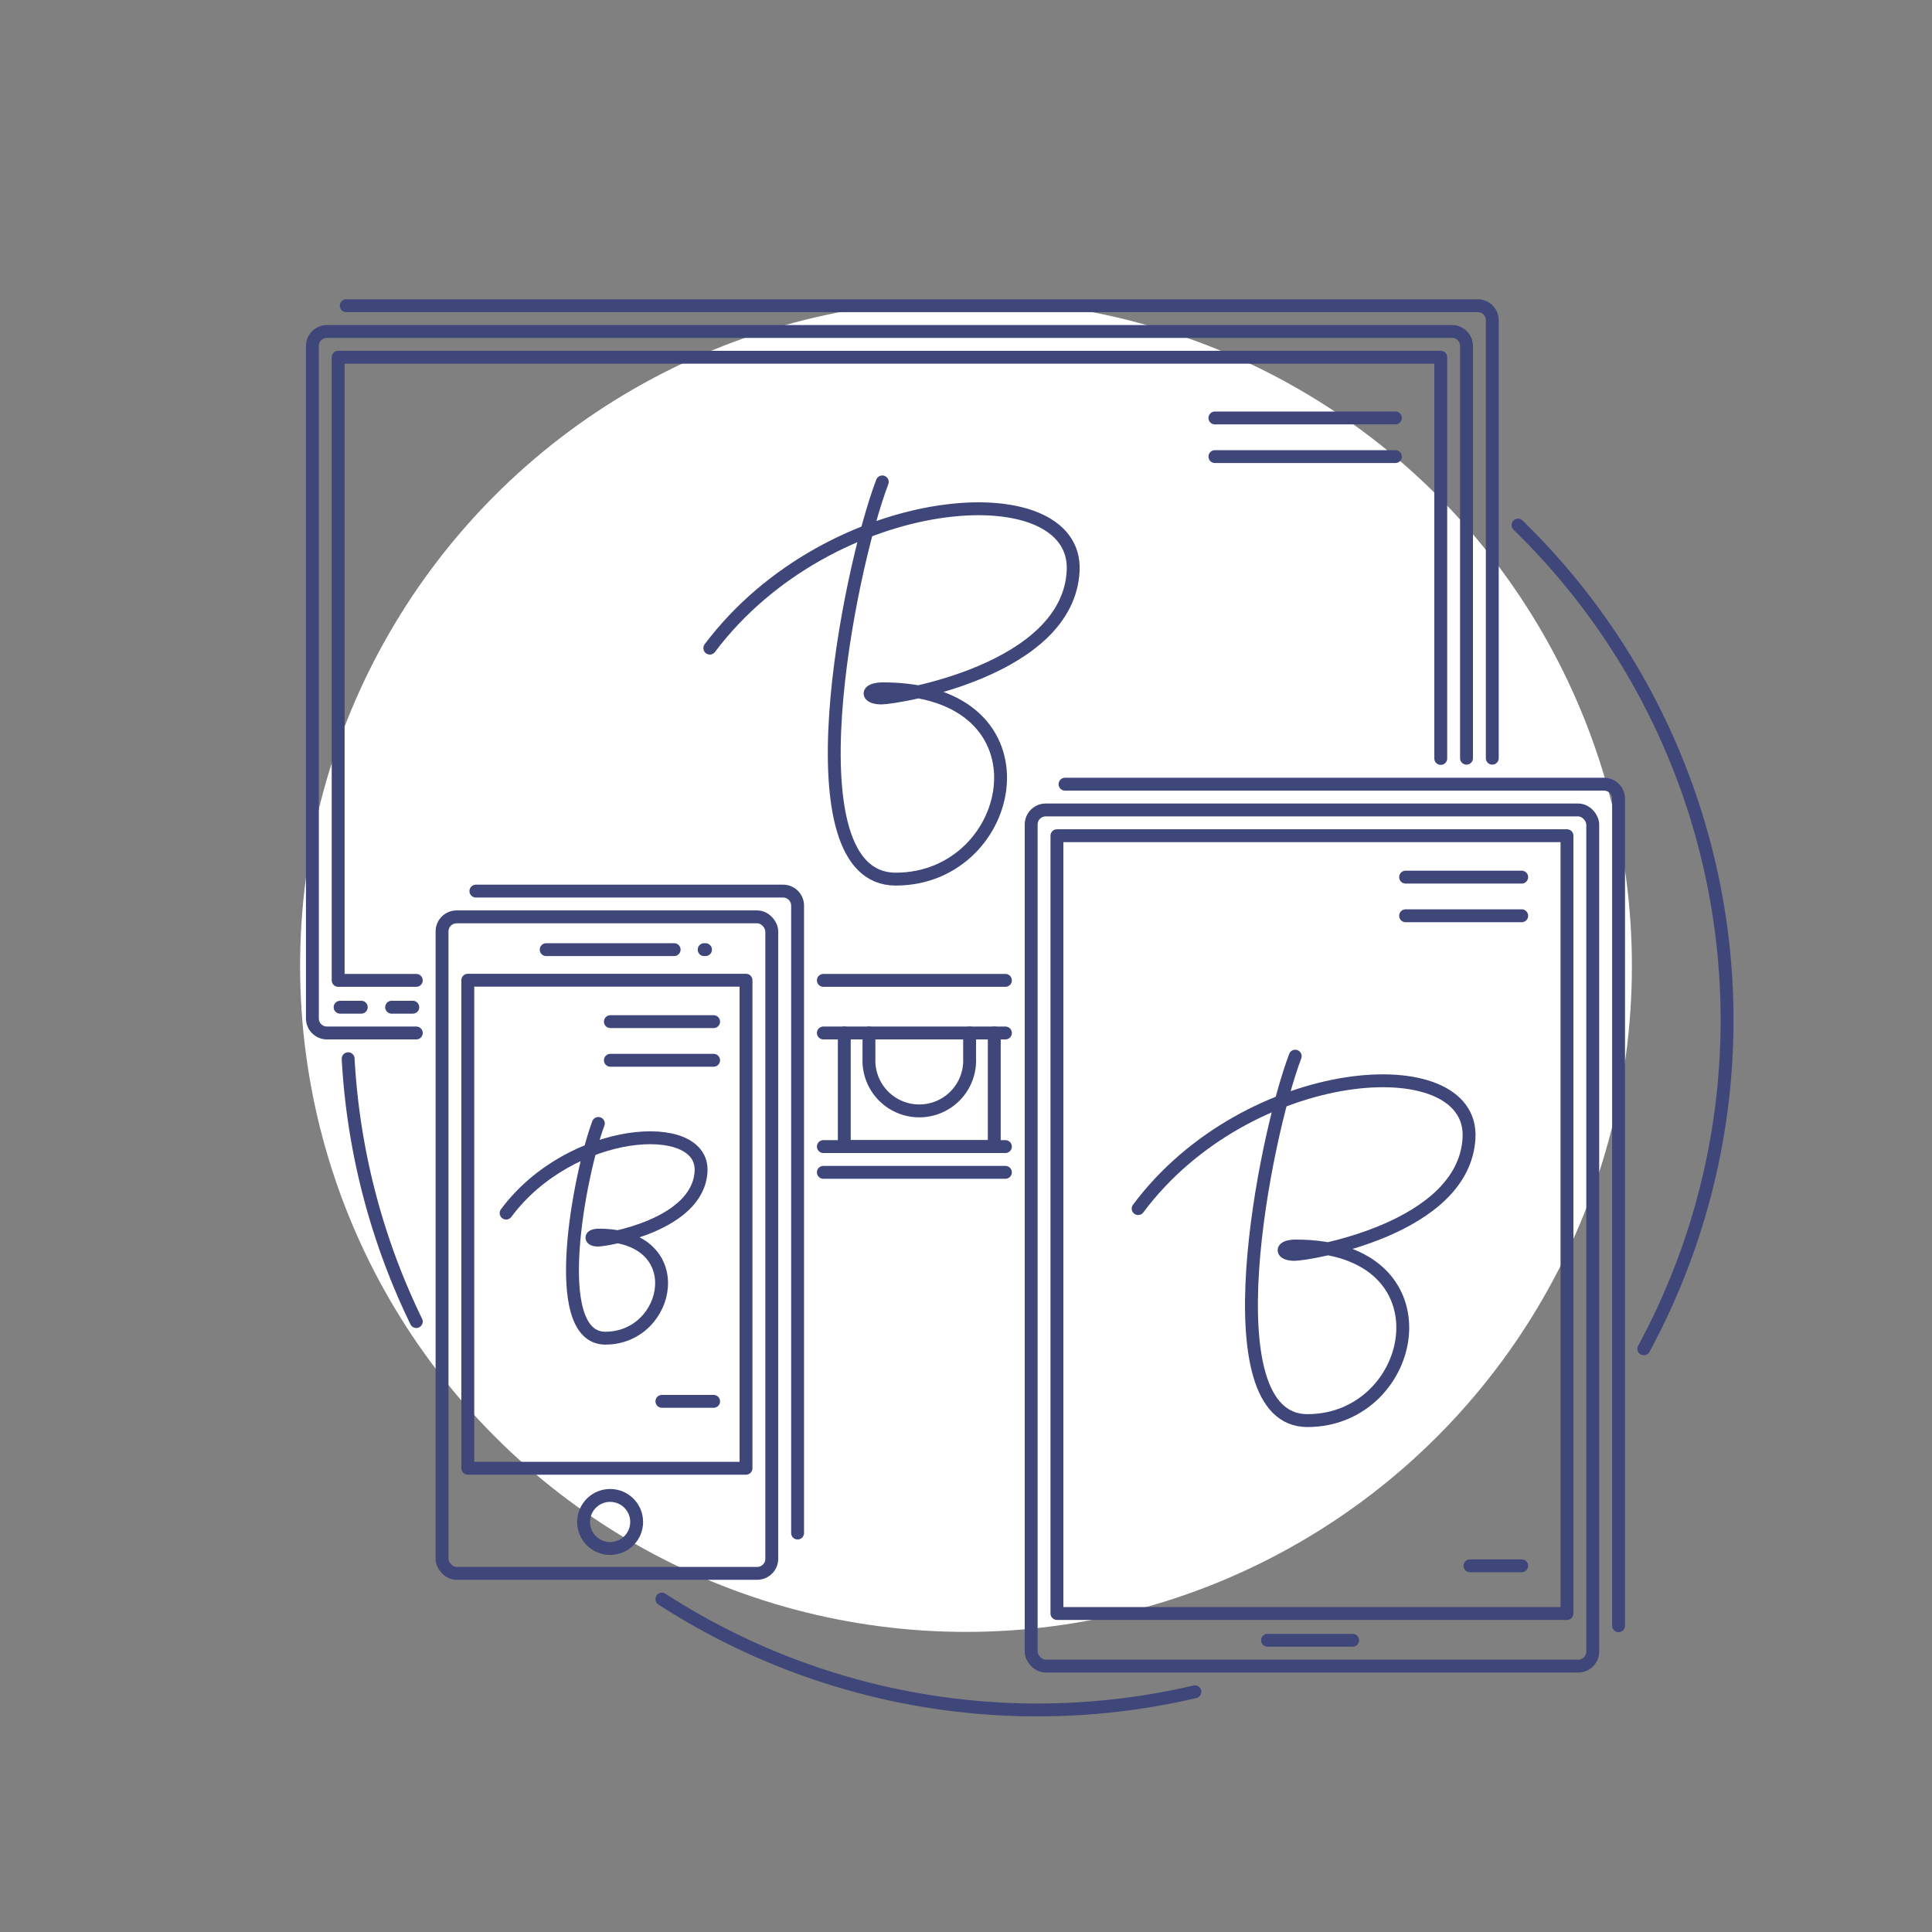 <svg id="Layer_1" data-name="Layer 1" xmlns="http://www.w3.org/2000/svg" width="300" height="300" viewBox="0 0 300 300"><rect x="0" y="0" width="300" height="300" fill="#808080" stroke="none"/><defs><style>.cls-1{fill:#fff;}.cls-2{fill:none;stroke:#3f4679;stroke-linecap:round;stroke-linejoin:round;stroke-width:2px;}</style></defs><circle class="cls-1" cx="150" cy="150" r="103.4"/><rect class="cls-2" x="68.64" y="142.37" width="51.2" height="101.94" rx="2.26"/><path class="cls-2" d="M73.9,138.37h47.69a2.26,2.26,0,0,1,2.26,2.26v97.42"/><rect class="cls-2" x="72.64" y="152.21" width="43.2" height="75.78"/><circle class="cls-2" cx="94.74" cy="236.33" r="4.12"/><line class="cls-2" x1="84.81" y1="147.46" x2="104.68" y2="147.46"/><line class="cls-2" x1="109.34" y1="147.46" x2="109.55" y2="147.46"/><path class="cls-2" d="M92.91,174.45C90.05,182.06,85,207.79,94,207.79c10.18,0,13.39-16-1-16-1.46,0-1.39.77-.14.77s15.56-2.3,16-10.67-20.23-7-30.27,6.48"/><line class="cls-2" x1="94.78" y1="158.64" x2="110.81" y2="158.64"/><line class="cls-2" x1="94.78" y1="164.64" x2="110.81" y2="164.64"/><line class="cls-2" x1="102.78" y1="217.6" x2="110.81" y2="217.6"/><path class="cls-2" d="M64.64,160.4H50.77a2.26,2.26,0,0,1-2.26-2.26V53.73a2.26,2.26,0,0,1,2.26-2.26H225.46a2.26,2.26,0,0,1,2.26,2.26v64"/><line class="cls-2" x1="156.12" y1="160.4" x2="127.85" y2="160.4"/><path class="cls-2" d="M53.77,47.47H229.46a2.26,2.26,0,0,1,2.26,2.26v68"/><polyline class="cls-2" points="64.64 152.23 52.51 152.23 52.51 55.47 223.72 55.47 223.72 117.77"/><line class="cls-2" x1="156.12" y1="152.23" x2="127.85" y2="152.23"/><path class="cls-2" d="M137,74.83c-5.33,14.07-14.69,61.68,2.08,61.68,19,0,25-29.55-1.95-29.55-2.73,0-2.6,1.42-.26,1.42s29-4.26,29.77-19.74-37.7-12.9-56.42,12"/><line class="cls-2" x1="188.65" y1="64.9" x2="216.68" y2="64.9"/><line class="cls-2" x1="188.65" y1="70.9" x2="216.68" y2="70.9"/><line class="cls-2" x1="60.81" y1="156.4" x2="64.1" y2="156.4"/><line class="cls-2" x1="52.81" y1="156.4" x2="56.1" y2="156.4"/><polyline class="cls-2" points="131.1 160.4 131.1 178.04 154.39 178.04 154.39 160.4"/><path class="cls-2" d="M134.93,160.4v4a7.82,7.82,0,1,0,15.63,0v-4"/><line class="cls-2" x1="127.85" y1="178.04" x2="156.12" y2="178.04"/><line class="cls-2" x1="156.12" y1="182.04" x2="127.85" y2="182.04"/><rect class="cls-2" x="160.12" y="125.77" width="87.2" height="132.94" rx="2.26"/><path class="cls-2" d="M165.38,121.77h83.69a2.26,2.26,0,0,1,2.26,2.26V252.44"/><rect class="cls-2" x="164.12" y="129.77" width="79.2" height="120.77"/><path class="cls-2" d="M201.12,164c-4.86,12.9-13.38,56.59,1.89,56.59,17.28,0,22.73-27.11-1.78-27.11-2.48,0-2.36,1.3-.23,1.3s26.4-3.91,27.11-18.11-34.33-11.84-51.38,11"/><line class="cls-2" x1="218.26" y1="136.2" x2="236.29" y2="136.2"/><line class="cls-2" x1="218.26" y1="142.2" x2="236.29" y2="142.2"/><line class="cls-2" x1="228.26" y1="243.14" x2="236.29" y2="243.14"/><line class="cls-2" x1="196.82" y1="254.7" x2="210.03" y2="254.7"/><path class="cls-2" d="M102.78,248.31a107.39,107.39,0,0,0,82.76,14.39"/><path class="cls-2" d="M54.06,164.4a106.57,106.57,0,0,0,10.58,40.81"/><path class="cls-2" d="M255.25,209.44a107.22,107.22,0,0,0-19.53-127.9"/></svg>